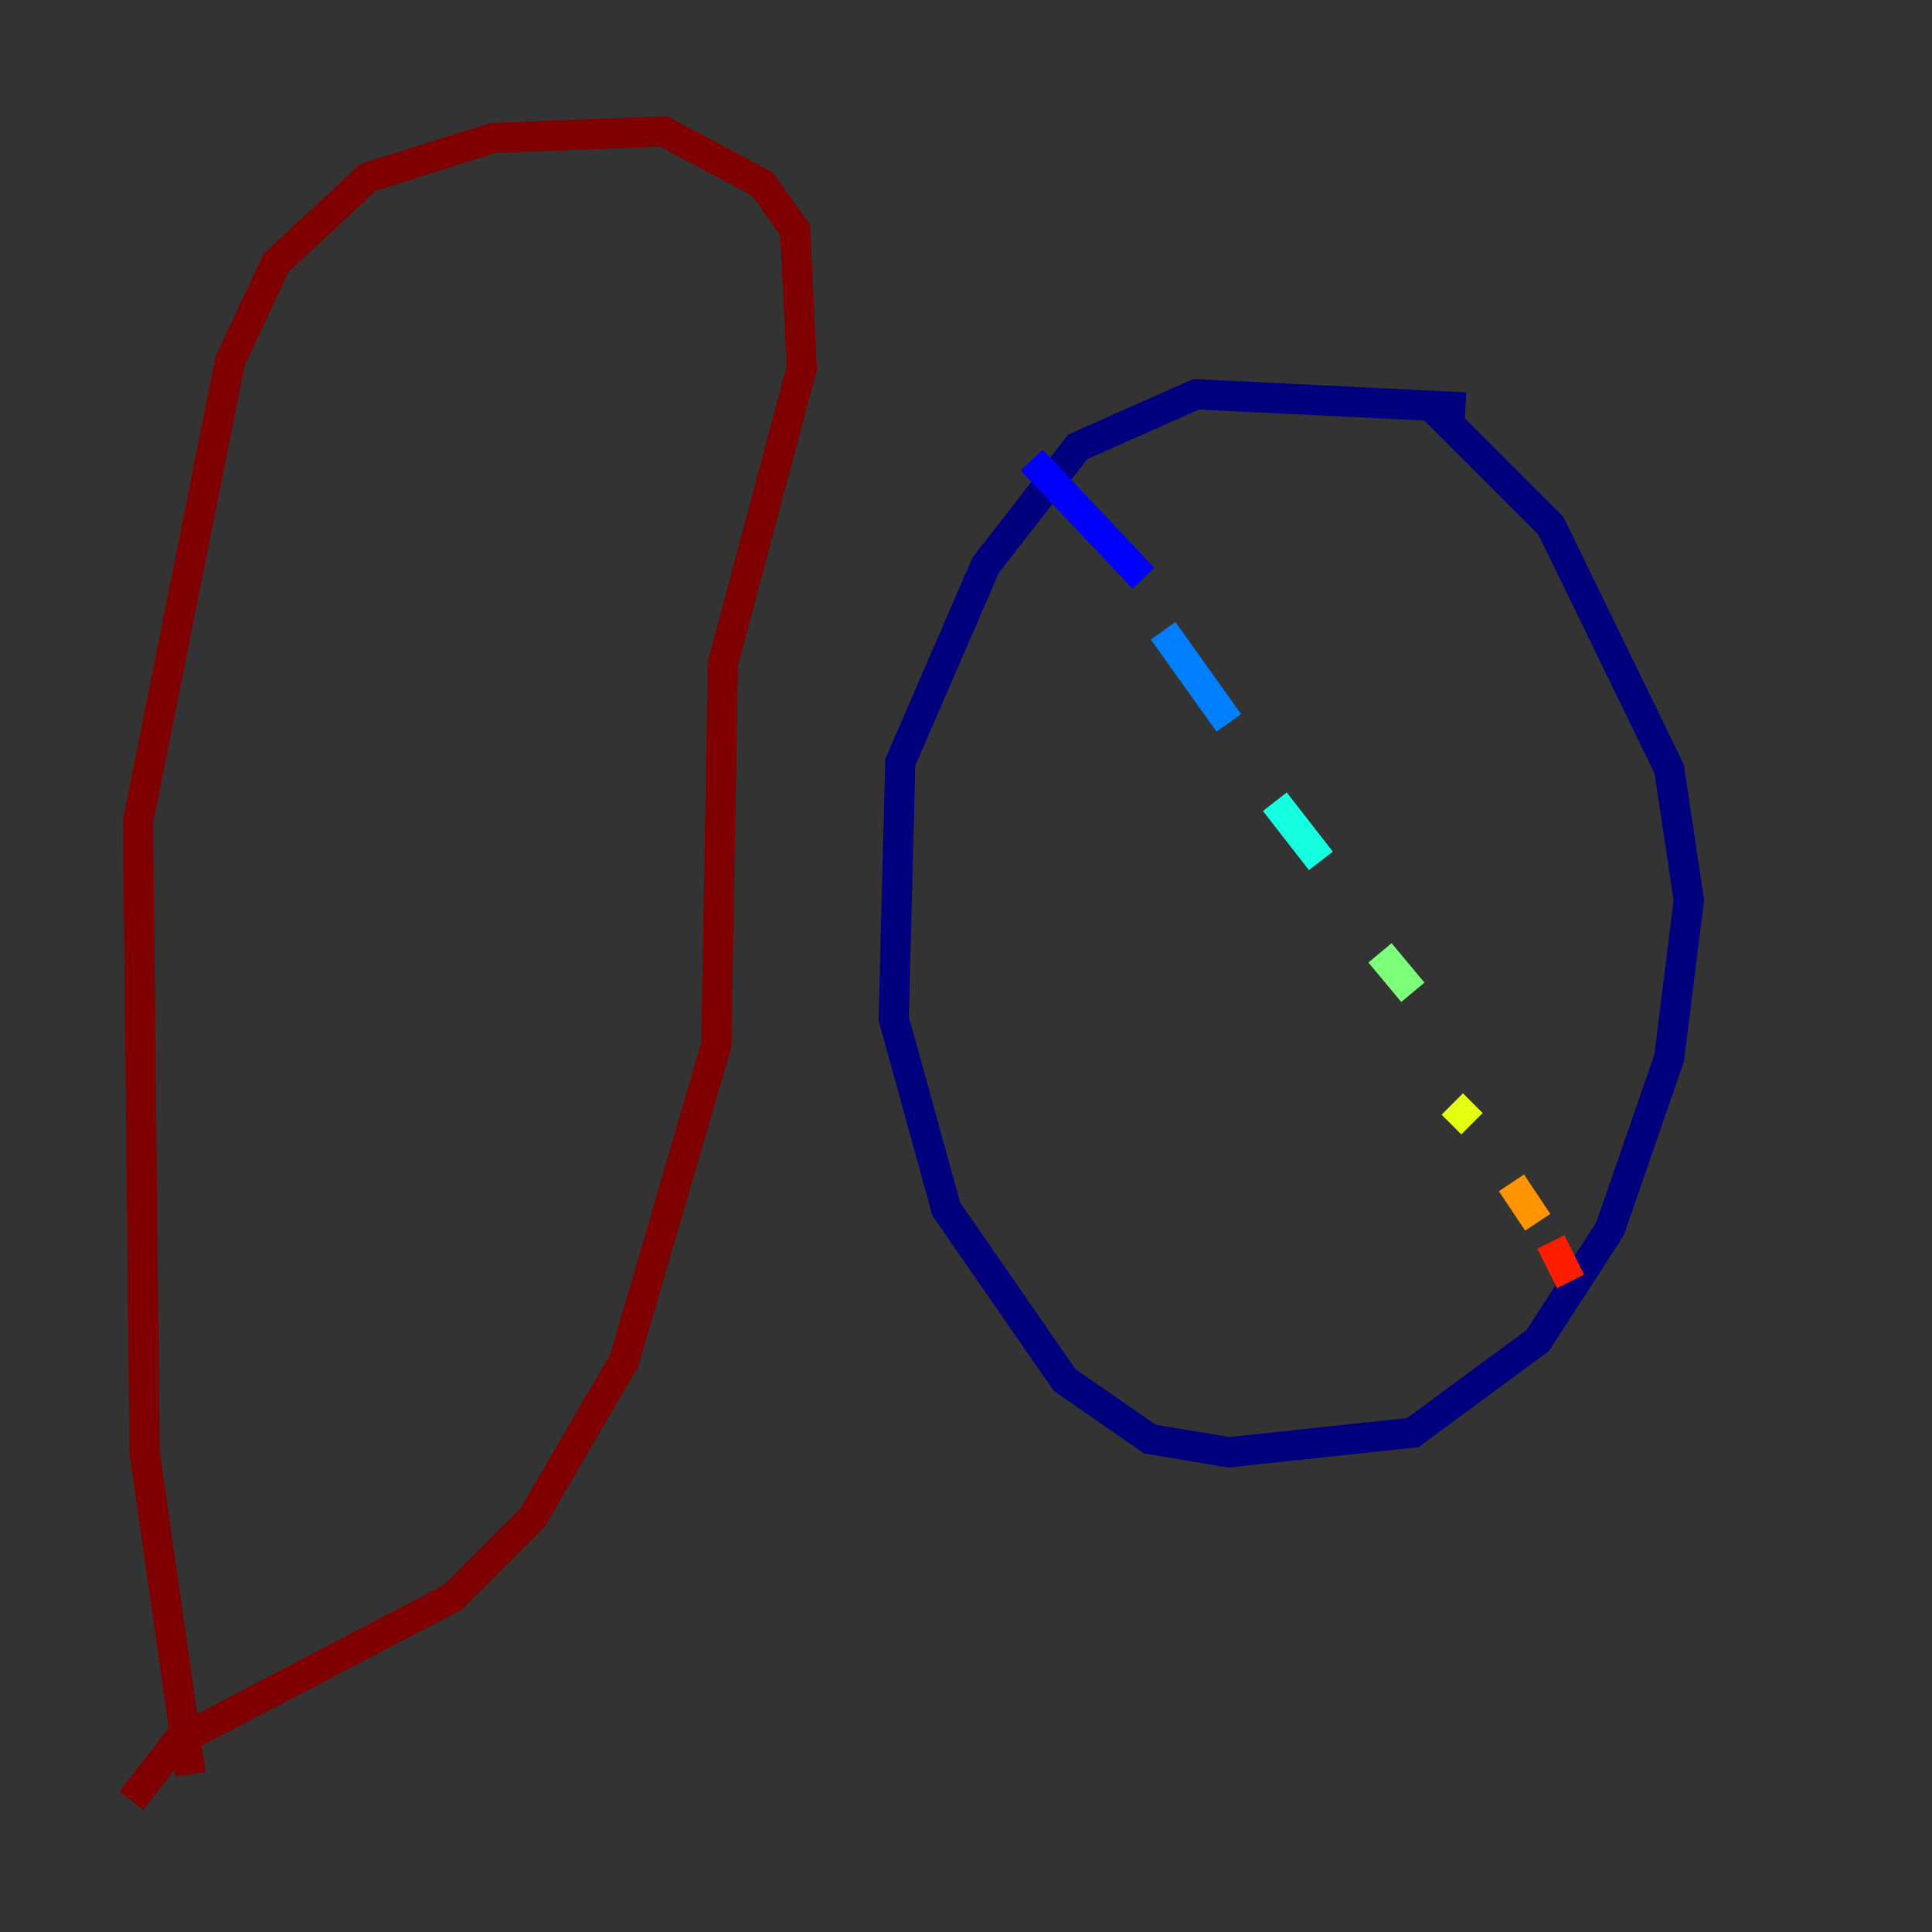 <?xml version="1.0" encoding="utf-8" ?>
<svg baseProfile="tiny" height="128" version="1.2" viewBox="0,0,128,128" width="128" xmlns="http://www.w3.org/2000/svg" xmlns:ev="http://www.w3.org/2001/xml-events" xmlns:xlink="http://www.w3.org/1999/xlink"><rect x="0" y="0" width="128" height="128" fill="#333333" stroke="none"/><defs /><polyline fill="none" points="97.088,26.993 79.238,26.122 71.401,29.605 65.306,37.442 59.646,50.503 59.211,67.483 62.694,80.109 70.531,91.429 76.191,95.347 81.415,96.218 93.605,94.912 101.878,88.816 106.667,81.415 110.585,70.095 111.891,59.646 110.585,50.939 102.748,34.83 94.912,26.993" stroke="#00007f" stroke-width="2" /><polyline fill="none" points="68.354,30.476 75.755,38.313" stroke="#0000ff" stroke-width="2" /><polyline fill="none" points="77.061,41.796 81.415,47.891" stroke="#0080ff" stroke-width="2" /><polyline fill="none" points="84.463,53.116 87.51,57.034" stroke="#15ffe1" stroke-width="2" /><polyline fill="none" points="91.429,63.129 93.605,65.742" stroke="#7cff79" stroke-width="2" /><polyline fill="none" points="96.218,73.143 97.524,74.449" stroke="#e4ff12" stroke-width="2" /><polyline fill="none" points="100.136,78.367 101.878,80.98" stroke="#ff9400" stroke-width="2" /><polyline fill="none" points="102.748,82.286 104.054,84.898" stroke="#ff1d00" stroke-width="2" /><polyline fill="none" points="12.626,117.551 9.578,96.218 9.143,54.422 15.238,23.946 18.286,17.415 24.381,11.755 32.653,9.143 43.973,8.707 50.503,12.191 52.68,15.238 53.116,24.381 47.891,43.973 47.456,69.225 41.361,90.122 35.265,100.571 30.041,105.796 11.755,115.374 8.707,119.293" stroke="#7f0000" stroke-width="2" /></svg>